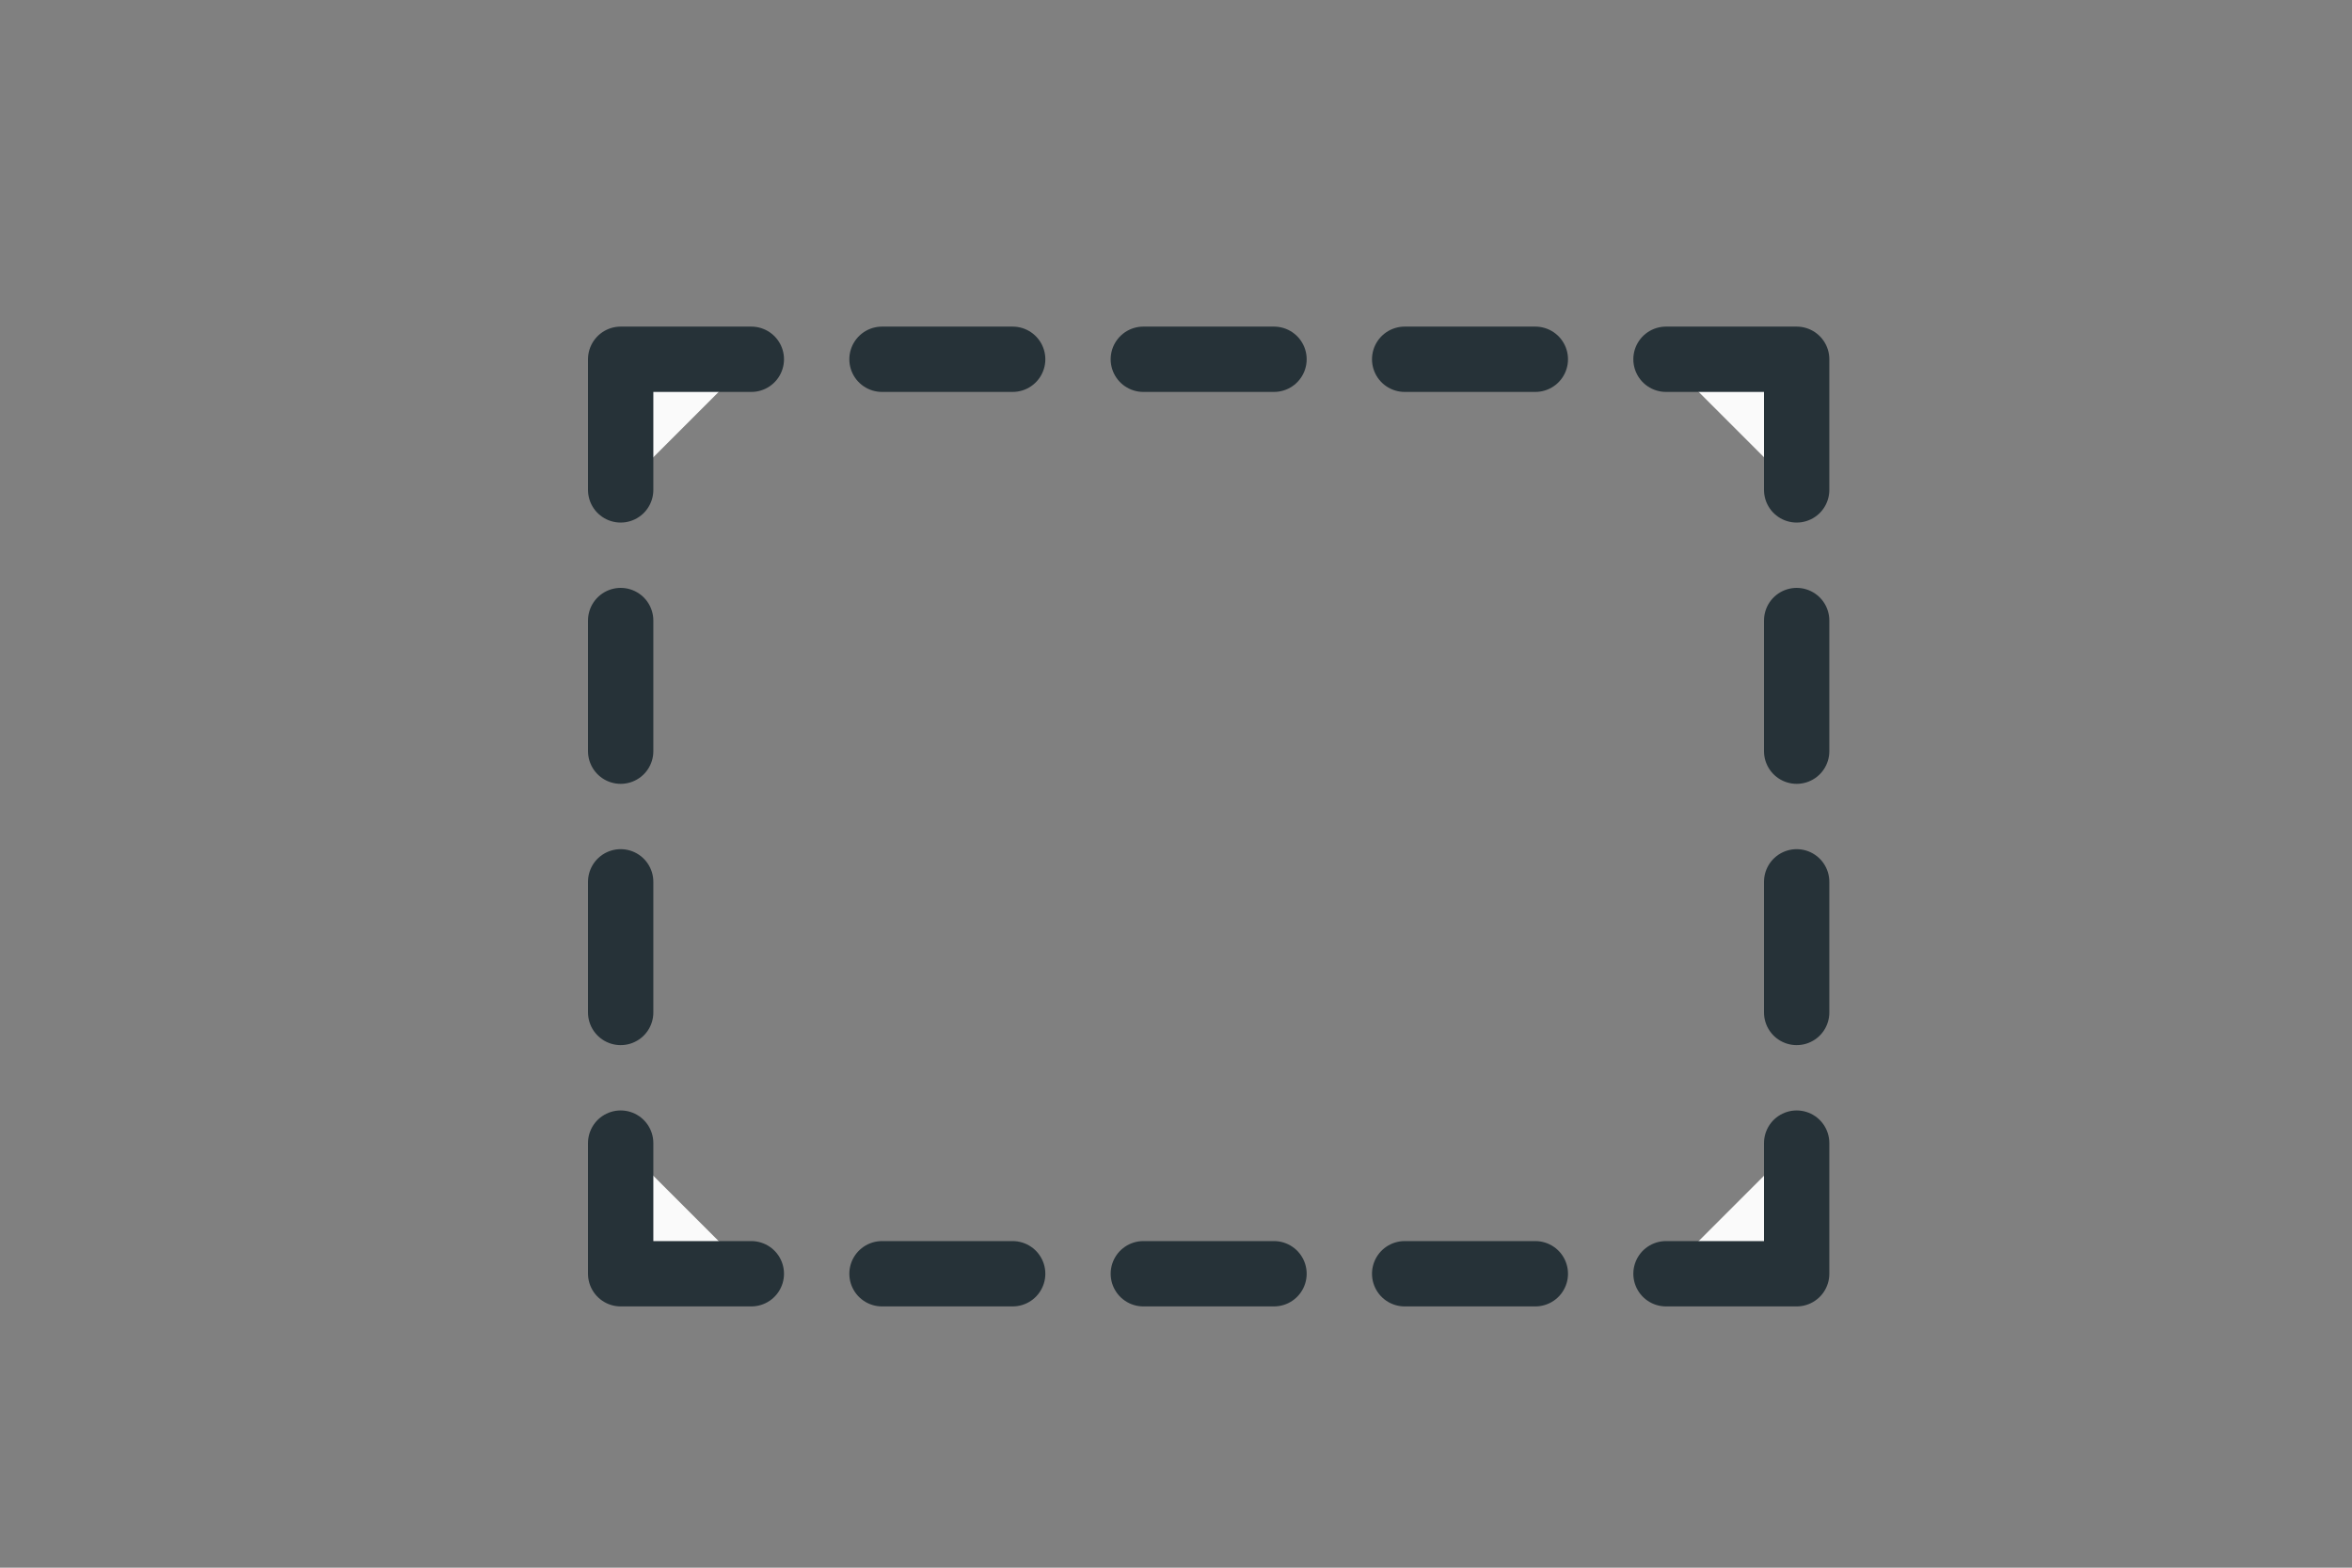 <?xml version="1.0" encoding="utf-8"?>
<svg version="1.1" id="Layer_1" xmlns="http://www.w3.org/2000/svg" xmlns:xlink="http://www.w3.org/1999/xlink" x="0px" y="0px"
	 viewBox="0 0 36 24" enable-background="new 0 0 36 24" xml:space="preserve">
<rect x="0" y="0" width="36" height="24" fill="#808080" stroke="none"/>
<line id="XMLID_745_" fill="#FAFAFA" stroke="#263238" stroke-linecap="round" stroke-linejoin="round" stroke-miterlimit="10" x1="9.5" y1="15.5" x2="9.5" y2="13.5"/>
<line id="XMLID_743_" fill="#FAFAFA" stroke="#263238" stroke-linecap="round" stroke-linejoin="round" stroke-miterlimit="10" x1="27.5" y1="15.5" x2="27.5" y2="13.5"/>
<polyline id="XMLID_741_" fill="#FAFAFA" stroke="#263238" stroke-linecap="round" stroke-linejoin="round" stroke-miterlimit="10" points="
	9.5,7.5 9.5,5.5 11.5,5.5 "/>
<line id="XMLID_740_" fill="#FAFAFA" stroke="#263238" stroke-linecap="round" stroke-linejoin="round" stroke-miterlimit="10" x1="13.5" y1="5.5" x2="15.5" y2="5.5"/>
<line id="XMLID_739_" fill="#FAFAFA" stroke="#263238" stroke-linecap="round" stroke-linejoin="round" stroke-miterlimit="10" x1="17.5" y1="5.5" x2="19.5" y2="5.5"/>
<polyline id="XMLID_732_" fill="#FAFAFA" stroke="#263238" stroke-linecap="round" stroke-linejoin="round" stroke-miterlimit="10" points="
	25.5,5.5 27.5,5.5 27.5,7.5 "/>
<polyline id="XMLID_731_" fill="#FAFAFA" stroke="#263238" stroke-linecap="round" stroke-linejoin="round" stroke-miterlimit="10" points="
	27.5,17.5 27.5,19.5 25.5,19.5 "/>
<line id="XMLID_730_" fill="#FAFAFA" stroke="#263238" stroke-linecap="round" stroke-linejoin="round" stroke-miterlimit="10" x1="19.5" y1="19.5" x2="17.5" y2="19.5"/>
<line id="XMLID_729_" fill="#FAFAFA" stroke="#263238" stroke-linecap="round" stroke-linejoin="round" stroke-miterlimit="10" x1="15.5" y1="19.5" x2="13.5" y2="19.5"/>
<polyline id="XMLID_728_" fill="#FAFAFA" stroke="#263238" stroke-linecap="round" stroke-linejoin="round" stroke-miterlimit="10" points="
	11.5,19.5 9.5,19.5 9.5,17.5 "/>
<line id="XMLID_727_" fill="#FAFAFA" stroke="#263238" stroke-linecap="round" stroke-linejoin="round" stroke-miterlimit="10" x1="9.5" y1="11.5" x2="9.5" y2="9.5"/>
<line id="XMLID_726_" fill="#FAFAFA" stroke="#263238" stroke-linecap="round" stroke-linejoin="round" stroke-miterlimit="10" x1="27.5" y1="11.5" x2="27.5" y2="9.5"/>
<line id="XMLID_711_" fill="#FAFAFA" stroke="#263238" stroke-linecap="round" stroke-linejoin="round" stroke-miterlimit="10" x1="21.5" y1="5.5" x2="23.5" y2="5.5"/>
<line id="XMLID_709_" fill="#FAFAFA" stroke="#263238" stroke-linecap="round" stroke-linejoin="round" stroke-miterlimit="10" x1="23.5" y1="19.5" x2="21.5" y2="19.5"/>
</svg>
